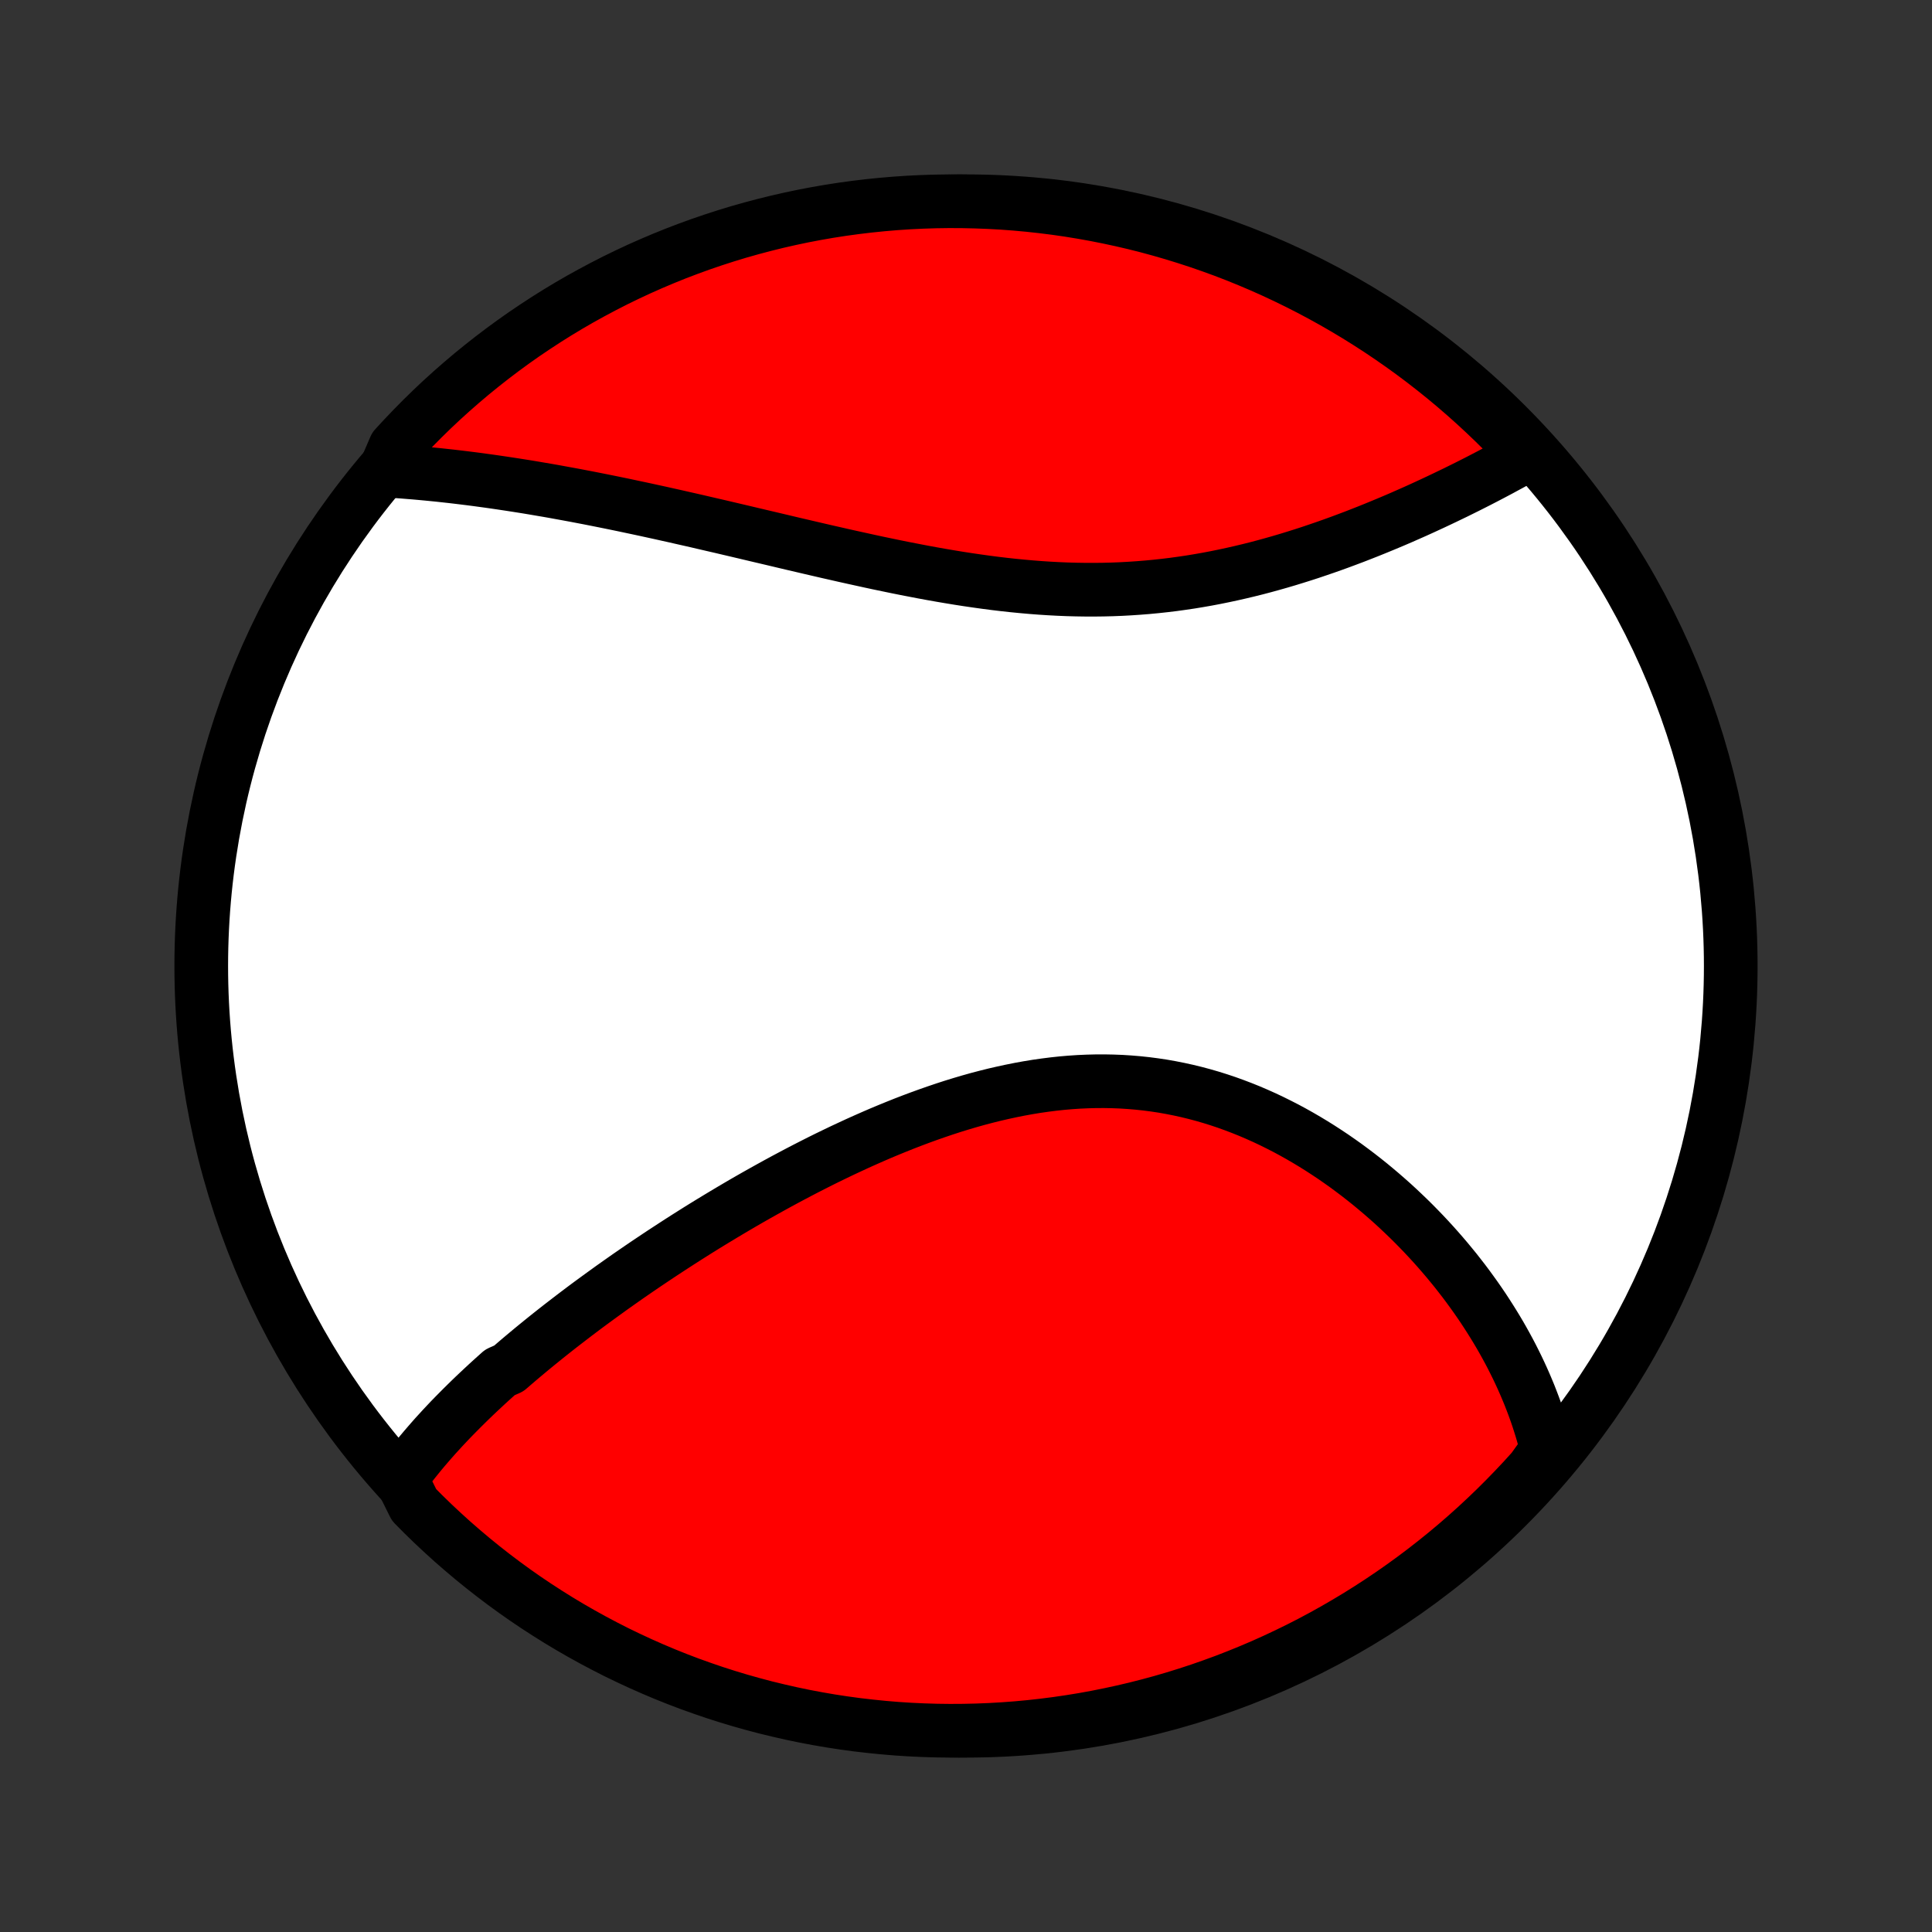<?xml version="1.0" encoding="utf-8" standalone="no"?>
<!DOCTYPE svg PUBLIC "-//W3C//DTD SVG 1.1//EN"
  "http://www.w3.org/Graphics/SVG/1.1/DTD/svg11.dtd">
<!-- Created with matplotlib (http://matplotlib.org/) -->
<svg height="72pt" version="1.1" viewBox="0 0 72 72" width="72pt" xmlns="http://www.w3.org/2000/svg" xmlns:xlink="http://www.w3.org/1999/xlink">
 <rect x="0" y="0" width="72" height="72" fill="#333333" stroke="none"/>
 <defs>
  <style type="text/css">
*{stroke-linecap:butt;stroke-linejoin:round;}
  </style>
 </defs>
 <g id="figure_1">
  <g id="patch_1">
   <path d="
M0 72
L72 72
L72 0
L0 0
z
" style="fill:none;"/>
  </g>
  <g id="axes_1">
   <g id="PatchCollection_1">
    <defs>
     <path d="
M36 -7.5
C43.558 -7.5 50.808 -10.503 56.153 -15.848
C61.497 -21.192 64.5 -28.442 64.5 -36
C64.5 -43.558 61.497 -50.808 56.153 -56.153
C50.808 -61.497 43.558 -64.5 36 -64.5
C28.442 -64.5 21.192 -61.497 15.848 -56.153
C10.503 -50.808 7.5 -43.558 7.5 -36
C7.5 -28.442 10.503 -21.192 15.848 -15.848
C21.192 -10.503 28.442 -7.5 36 -7.5
z
" id="C0_0_a811fe30f3"/>
     <path d="
M14.943 -16.901
L15.062 -17.064
L15.183 -17.227
L15.306 -17.388
L15.431 -17.547
L15.559 -17.706
L15.688 -17.864
L15.819 -18.02
L15.953 -18.176
L16.088 -18.331
L16.224 -18.485
L16.363 -18.637
L16.503 -18.79
L16.645 -18.941
L16.788 -19.092
L16.934 -19.242
L17.081 -19.391
L17.229 -19.54
L17.379 -19.688
L17.53 -19.836
L17.683 -19.983
L17.838 -20.13
L17.994 -20.276
L18.151 -20.422
L18.31 -20.567
L18.471 -20.712
L18.633 -20.857
L18.962 -21.002
L19.128 -21.146
L19.296 -21.29
L19.466 -21.434
L19.637 -21.577
L19.81 -21.721
L19.984 -21.864
L20.16 -22.007
L20.337 -22.15
L20.516 -22.293
L20.697 -22.436
L20.879 -22.579
L21.063 -22.721
L21.249 -22.864
L21.436 -23.007
L21.625 -23.15
L21.815 -23.293
L22.008 -23.436
L22.202 -23.578
L22.398 -23.721
L22.596 -23.864
L22.795 -24.008
L22.997 -24.151
L23.2 -24.294
L23.405 -24.438
L23.612 -24.581
L23.822 -24.725
L24.033 -24.869
L24.246 -25.012
L24.461 -25.156
L24.678 -25.3
L24.898 -25.444
L25.119 -25.588
L25.343 -25.733
L25.568 -25.877
L25.796 -26.021
L26.026 -26.166
L26.258 -26.31
L26.493 -26.454
L26.73 -26.598
L26.969 -26.742
L27.21 -26.886
L27.454 -27.03
L27.7 -27.174
L27.948 -27.317
L28.199 -27.46
L28.452 -27.602
L28.707 -27.744
L28.965 -27.886
L29.225 -28.027
L29.487 -28.167
L29.752 -28.307
L30.019 -28.446
L30.289 -28.584
L30.56 -28.721
L30.834 -28.857
L31.111 -28.991
L31.39 -29.125
L31.671 -29.256
L31.954 -29.387
L32.239 -29.515
L32.527 -29.642
L32.816 -29.767
L33.108 -29.889
L33.402 -30.009
L33.697 -30.127
L33.995 -30.242
L34.294 -30.354
L34.595 -30.463
L34.898 -30.569
L35.203 -30.672
L35.508 -30.771
L35.816 -30.866
L36.124 -30.957
L36.434 -31.044
L36.746 -31.126
L37.058 -31.204
L37.371 -31.276
L37.685 -31.344
L38 -31.407
L38.315 -31.464
L38.631 -31.516
L38.947 -31.561
L39.263 -31.601
L39.579 -31.635
L39.895 -31.662
L40.212 -31.683
L40.527 -31.697
L40.843 -31.705
L41.157 -31.706
L41.471 -31.7
L41.784 -31.688
L42.096 -31.668
L42.407 -31.642
L42.716 -31.609
L43.024 -31.569
L43.33 -31.523
L43.635 -31.469
L43.938 -31.409
L44.238 -31.343
L44.537 -31.27
L44.834 -31.191
L45.128 -31.106
L45.419 -31.015
L45.709 -30.918
L45.995 -30.815
L46.279 -30.707
L46.56 -30.594
L46.838 -30.475
L47.113 -30.352
L47.385 -30.224
L47.653 -30.091
L47.919 -29.955
L48.181 -29.814
L48.44 -29.669
L48.696 -29.52
L48.948 -29.368
L49.196 -29.213
L49.441 -29.054
L49.683 -28.893
L49.921 -28.728
L50.156 -28.561
L50.386 -28.391
L50.614 -28.219
L50.837 -28.045
L51.057 -27.869
L51.273 -27.69
L51.486 -27.51
L51.695 -27.328
L51.901 -27.145
L52.102 -26.96
L52.3 -26.773
L52.495 -26.586
L52.686 -26.397
L52.873 -26.207
L53.057 -26.016
L53.237 -25.824
L53.414 -25.631
L53.587 -25.437
L53.757 -25.242
L53.923 -25.047
L54.085 -24.851
L54.245 -24.655
L54.4 -24.457
L54.553 -24.26
L54.702 -24.061
L54.847 -23.862
L54.99 -23.663
L55.129 -23.463
L55.265 -23.263
L55.397 -23.062
L55.526 -22.861
L55.652 -22.66
L55.775 -22.458
L55.895 -22.256
L56.011 -22.053
L56.124 -21.85
L56.234 -21.647
L56.341 -21.443
L56.444 -21.239
L56.545 -21.034
L56.642 -20.829
L56.736 -20.624
L56.827 -20.418
L56.915 -20.211
L57 -20.005
L57.081 -19.797
L57.16 -19.589
L57.235 -19.381
L57.307 -19.172
L57.375 -18.962
L57.441 -18.752
L57.503 -18.541
L57.562 -18.329
L57.617 -18.117
L57.67 -17.904
L57.445 -17.69
L57.114 -17.229
L56.777 -16.857
L56.433 -16.492
L56.083 -16.132
L55.727 -15.778
L55.365 -15.431
L54.998 -15.09
L54.624 -14.755
L54.245 -14.427
L53.86 -14.105
L53.469 -13.79
L53.074 -13.482
L52.673 -13.18
L52.267 -12.886
L51.856 -12.598
L51.44 -12.318
L51.02 -12.045
L50.595 -11.779
L50.165 -11.521
L49.732 -11.27
L49.294 -11.026
L48.852 -10.79
L48.406 -10.562
L47.956 -10.342
L47.503 -10.129
L47.046 -9.924
L46.586 -9.728
L46.122 -9.539
L45.656 -9.358
L45.186 -9.186
L44.714 -9.021
L44.239 -8.865
L43.762 -8.717
L43.282 -8.577
L42.8 -8.446
L42.316 -8.323
L41.83 -8.209
L41.342 -8.103
L40.853 -8.005
L40.362 -7.916
L39.87 -7.836
L39.376 -7.764
L38.882 -7.701
L38.387 -7.646
L37.891 -7.6
L37.394 -7.563
L36.897 -7.534
L36.4 -7.514
L35.902 -7.503
L35.405 -7.5
L34.908 -7.506
L34.411 -7.521
L33.915 -7.544
L33.419 -7.576
L32.924 -7.617
L32.43 -7.667
L31.937 -7.724
L31.445 -7.791
L30.955 -7.866
L30.466 -7.95
L29.979 -8.042
L29.494 -8.143
L29.011 -8.253
L28.529 -8.37
L28.05 -8.497
L27.574 -8.631
L27.1 -8.774
L26.629 -8.925
L26.161 -9.085
L25.695 -9.252
L25.233 -9.428
L24.774 -9.612
L24.319 -9.804
L23.867 -10.004
L23.419 -10.212
L22.974 -10.427
L22.534 -10.651
L22.098 -10.882
L21.666 -11.121
L21.238 -11.367
L20.815 -11.621
L20.396 -11.883
L19.982 -12.151
L19.573 -12.427
L19.169 -12.71
L18.77 -13.001
L18.377 -13.298
L17.989 -13.602
L17.606 -13.913
L17.229 -14.231
L16.857 -14.555
L16.492 -14.886
L16.132 -15.223
L15.778 -15.567
L15.431 -15.917
z
" id="C0_1_a2e7abbd77"/>
     <path d="
M14.351 -54.465
L14.571 -54.451
L14.793 -54.436
L15.014 -54.42
L15.237 -54.402
L15.461 -54.384
L15.685 -54.364
L15.911 -54.343
L16.137 -54.321
L16.364 -54.298
L16.593 -54.273
L16.822 -54.248
L17.052 -54.221
L17.283 -54.193
L17.516 -54.164
L17.75 -54.134
L17.984 -54.102
L18.22 -54.07
L18.457 -54.036
L18.696 -54.001
L18.936 -53.965
L19.177 -53.928
L19.419 -53.89
L19.663 -53.851
L19.908 -53.81
L20.154 -53.768
L20.402 -53.726
L20.652 -53.682
L20.903 -53.636
L21.155 -53.59
L21.41 -53.543
L21.666 -53.494
L21.923 -53.445
L22.182 -53.394
L22.443 -53.342
L22.706 -53.289
L22.97 -53.235
L23.236 -53.18
L23.504 -53.123
L23.773 -53.066
L24.045 -53.008
L24.319 -52.948
L24.594 -52.888
L24.871 -52.826
L25.15 -52.764
L25.431 -52.7
L25.714 -52.636
L25.999 -52.571
L26.286 -52.504
L26.575 -52.437
L26.866 -52.37
L27.159 -52.301
L27.453 -52.232
L27.75 -52.162
L28.049 -52.091
L28.35 -52.02
L28.652 -51.949
L28.957 -51.877
L29.264 -51.804
L29.572 -51.731
L29.882 -51.659
L30.194 -51.586
L30.508 -51.513
L30.823 -51.44
L31.141 -51.368
L31.46 -51.295
L31.78 -51.224
L32.103 -51.153
L32.426 -51.082
L32.751 -51.012
L33.078 -50.944
L33.406 -50.876
L33.735 -50.81
L34.065 -50.746
L34.397 -50.682
L34.729 -50.621
L35.062 -50.562
L35.397 -50.505
L35.732 -50.45
L36.067 -50.398
L36.403 -50.349
L36.74 -50.302
L37.077 -50.258
L37.414 -50.218
L37.752 -50.181
L38.089 -50.148
L38.426 -50.118
L38.763 -50.092
L39.1 -50.07
L39.437 -50.052
L39.773 -50.038
L40.108 -50.029
L40.443 -50.024
L40.776 -50.023
L41.109 -50.027
L41.441 -50.035
L41.772 -50.048
L42.101 -50.066
L42.429 -50.088
L42.755 -50.114
L43.08 -50.145
L43.403 -50.18
L43.725 -50.219
L44.044 -50.263
L44.362 -50.31
L44.678 -50.362
L44.991 -50.417
L45.302 -50.476
L45.611 -50.539
L45.918 -50.605
L46.222 -50.674
L46.524 -50.746
L46.824 -50.821
L47.12 -50.899
L47.414 -50.98
L47.706 -51.063
L47.994 -51.148
L48.28 -51.236
L48.563 -51.325
L48.843 -51.416
L49.121 -51.51
L49.395 -51.604
L49.667 -51.7
L49.935 -51.797
L50.201 -51.896
L50.464 -51.995
L50.723 -52.096
L50.98 -52.197
L51.233 -52.299
L51.484 -52.402
L51.732 -52.505
L51.976 -52.608
L52.218 -52.712
L52.456 -52.817
L52.692 -52.921
L52.925 -53.026
L53.154 -53.131
L53.381 -53.236
L53.605 -53.341
L53.826 -53.446
L54.044 -53.551
L54.26 -53.655
L54.472 -53.76
L54.682 -53.864
L54.888 -53.968
L55.093 -54.072
L55.294 -54.176
L55.492 -54.279
L55.688 -54.382
L55.882 -54.485
L56.072 -54.588
L56.261 -54.69
L56.446 -54.791
L56.629 -54.893
L56.809 -54.994
L56.743 -55.095
L56.398 -55.545
L56.048 -55.904
L55.691 -56.257
L55.329 -56.603
L54.96 -56.944
L54.586 -57.278
L54.206 -57.606
L53.821 -57.927
L53.43 -58.241
L53.034 -58.549
L52.632 -58.85
L52.226 -59.143
L51.814 -59.43
L51.398 -59.71
L50.977 -59.982
L50.552 -60.247
L50.122 -60.505
L49.688 -60.755
L49.249 -60.998
L48.807 -61.233
L48.361 -61.46
L47.911 -61.68
L47.457 -61.892
L47 -62.096
L46.539 -62.292
L46.076 -62.48
L45.609 -62.66
L45.139 -62.831
L44.666 -62.995
L44.191 -63.15
L43.714 -63.297
L43.234 -63.436
L42.752 -63.567
L42.267 -63.689
L41.781 -63.802
L41.293 -63.907
L40.804 -64.004
L40.312 -64.092
L39.82 -64.172
L39.327 -64.243
L38.832 -64.305
L38.337 -64.359
L37.841 -64.404
L37.344 -64.441
L36.847 -64.468
L36.35 -64.487
L35.852 -64.498
L35.355 -64.5
L34.858 -64.493
L34.361 -64.477
L33.865 -64.453
L33.369 -64.42
L32.874 -64.378
L32.38 -64.328
L31.887 -64.269
L31.396 -64.202
L30.906 -64.126
L30.417 -64.041
L29.93 -63.948
L29.445 -63.846
L28.962 -63.736
L28.481 -63.617
L28.003 -63.49
L27.526 -63.355
L27.053 -63.211
L26.582 -63.059
L26.114 -62.899
L25.649 -62.73
L25.187 -62.554
L24.729 -62.369
L24.273 -62.176
L23.822 -61.976
L23.374 -61.767
L22.93 -61.551
L22.49 -61.326
L22.054 -61.094
L21.622 -60.855
L21.195 -60.608
L20.772 -60.353
L20.354 -60.091
L19.941 -59.821
L19.532 -59.545
L19.129 -59.261
L18.731 -58.97
L18.338 -58.672
L17.95 -58.367
L17.568 -58.056
L17.191 -57.737
L16.82 -57.412
L16.455 -57.081
L16.096 -56.743
L15.743 -56.398
L15.397 -56.048
L15.056 -55.691
L14.722 -55.329
z
" id="C0_2_a67394fce7"/>
    </defs>
    <g clip-path="url(#p1bffca34e9)">
     <use style="fill:#ffffff;stroke:#000000;stroke-width:2.0;" x="0.0" xlink:href="#C0_0_a811fe30f3" y="72.0"/>
    </g>
    <g clip-path="url(#p1bffca34e9)">
     <use style="fill:#ff0000;stroke:#000000;stroke-width:2.0;" x="0.0" xlink:href="#C0_1_a2e7abbd77" y="72.0"/>
    </g>
    <g clip-path="url(#p1bffca34e9)">
     <use style="fill:#ff0000;stroke:#000000;stroke-width:2.0;" x="0.0" xlink:href="#C0_2_a67394fce7" y="72.0"/>
    </g>
   </g>
  </g>
 </g>
 <defs>
  <clipPath id="p1bffca34e9">
   <rect height="72.0" width="72.0" x="0.0" y="0.0"/>
  </clipPath>
 </defs>
</svg>
